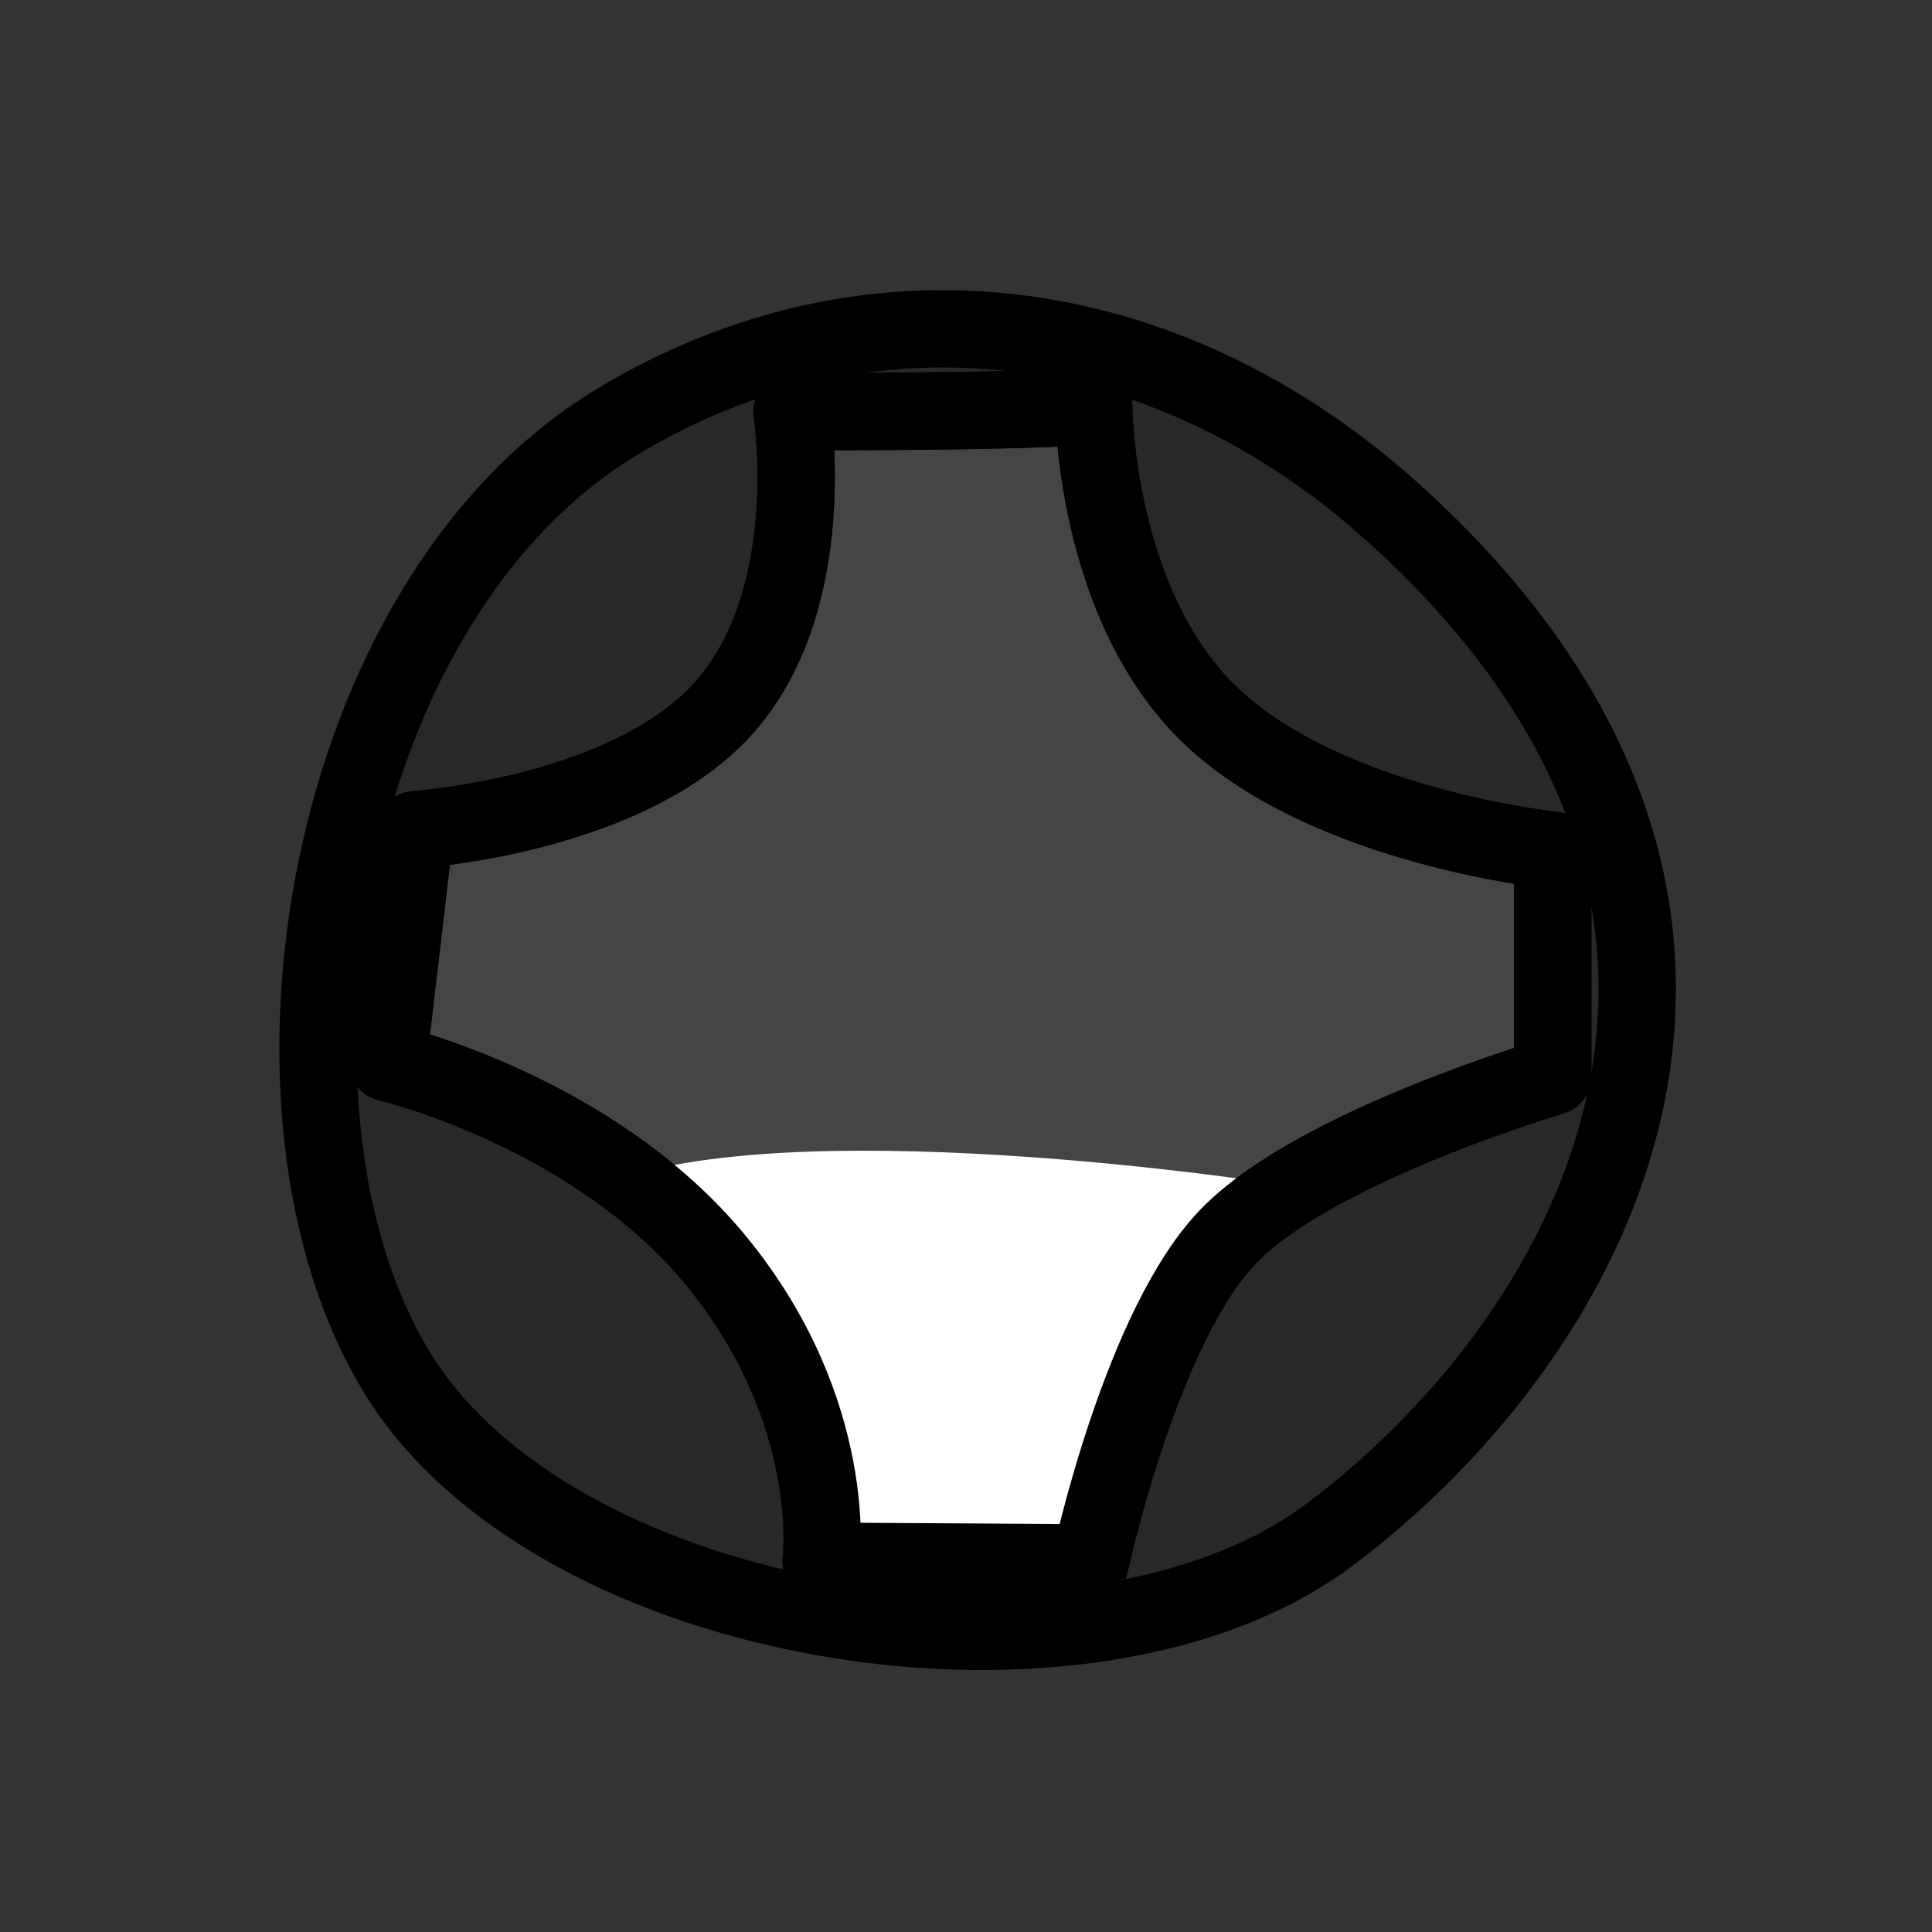 <?xml version="1.0" encoding="UTF-8" standalone="no"?>
<!-- Created with Inkscape (http://www.inkscape.org/) -->

<svg
   xmlns:dc="http://purl.org/dc/elements/1.1/"
   xmlns:cc="http://creativecommons.org/ns#"
   xmlns:rdf="http://www.w3.org/1999/02/22-rdf-syntax-ns#"
   xmlns:svg="http://www.w3.org/2000/svg"
   xmlns="http://www.w3.org/2000/svg"
   xmlns:xlink="http://www.w3.org/1999/xlink"
   xmlns:sodipodi="http://sodipodi.sourceforge.net/DTD/sodipodi-0.dtd"
   xmlns:inkscape="http://www.inkscape.org/namespaces/inkscape"
   inkscape:export-ydpi="90"
   inkscape:export-xdpi="90"
   inkscape:export-filename="/home/micha/Programmieren/git/platformer/images/menu/settingsOn.png"
   sodipodi:docname="gamepadDown.svg"
   inkscape:version="0.48.3.1 r9886"
   version="1.1"
   id="svg2"
   height="50"
   width="50">
  <rect width="100%" height="100%" fill="#333333" stroke="none"/>
  <sodipodi:namedview
     id="base"
     pagecolor="#000000"
     bordercolor="#666666"
     borderopacity="1.0"
     inkscape:pageopacity="0.0"
     inkscape:pageshadow="2"
     inkscape:zoom="22.627417"
     inkscape:cx="20.637761"
     inkscape:cy="27.578255"
     inkscape:document-units="px"
     inkscape:current-layer="g3249"
     showgrid="false"
     inkscape:showpageshadow="true"
     inkscape:window-width="1920"
     inkscape:window-height="1025"
     inkscape:window-x="0"
     inkscape:window-y="27"
     inkscape:window-maximized="1">
    <inkscape:grid
       originy="0px"
       originx="0px"
       spacingy="10px"
       spacingx="10px"
       snapvisiblegridlinesonly="true"
       enabled="true"
       visible="true"
       empspacing="5"
       id="grid2985"
       type="xygrid" />
  </sodipodi:namedview>
  <defs
     id="defs4">
    <linearGradient
       id="linearGradient6523">
      <stop
         style="stop-color:#818181;stop-opacity:1;"
         offset="0"
         id="stop6525" />
      <stop
         style="stop-color:#454545;stop-opacity:0;"
         offset="1"
         id="stop6527" />
    </linearGradient>
    <linearGradient
       id="linearGradient3847">
      <stop
         style="stop-color:#ffff00;stop-opacity:1;"
         offset="0"
         id="stop3849" />
      <stop
         style="stop-color:#ffff00;stop-opacity:0;"
         offset="1"
         id="stop3851" />
    </linearGradient>
    <radialGradient
       inkscape:collect="always"
       xlink:href="#linearGradient3847"
       id="radialGradient3853"
       cx="25"
       cy="25"
       fx="25"
       fy="25"
       r="15"
       gradientUnits="userSpaceOnUse" />
    <radialGradient
       inkscape:collect="always"
       xlink:href="#linearGradient3847-4"
       id="radialGradient3853-0"
       cx="25"
       cy="25"
       fx="25"
       fy="25"
       r="15"
       gradientUnits="userSpaceOnUse" />
    <linearGradient
       id="linearGradient3847-4">
      <stop
         style="stop-color:#ffff00;stop-opacity:1;"
         offset="0"
         id="stop3849-1" />
      <stop
         style="stop-color:#ffff00;stop-opacity:0;"
         offset="1"
         id="stop3851-7" />
    </linearGradient>
    <radialGradient
       r="15"
       fy="25"
       fx="25"
       cy="25"
       cx="25"
       gradientUnits="userSpaceOnUse"
       id="radialGradient3889"
       xlink:href="#linearGradient3847-4"
       inkscape:collect="always" />
  </defs>
  <g
     transform="translate(0,-1002.362)"
     id="layer1"
     inkscape:groupmode="layer"
     inkscape:label="Ebene 1">
    <g
       id="g3039-9"
       style="fill:#666666;stroke-width:1.366;stroke-miterlimit:4;stroke-dasharray:none"
       transform="matrix(1.465,0,0,1.465,-10.78,-475.726)">
      <path
         id="path2996-0"
         transform="translate(0,1002.362)"
         d="m -17.375,12.938 -1.875,5.406 0.812,0.75 -0.094,1.375 -1.5,1.156 -1.594,-0.875 -0.594,-0.875 -5.344,-1.094 3.969,4.5 0.875,-0.281 1.531,0.719 0.125,1.375 -0.5,1.438 -2.188,-0.125 -3.812,4.344 6.156,-1.094 0.281,-0.938 1.219,-1.25 1.25,0.812 0.656,0.781 -0.219,1.531 -0.969,0.5 1.969,5.719 1.75,-5.344 -0.656,-1.531 0.719,-1.438 1.812,-0.438 0.438,0.594 0.438,1.062 5.5,0.875 -3.469,-4.125 -1.531,0 -0.812,-0.812 -0.344,-1.375 1.094,-1 1.438,0 3.625,-4.406 -5.438,1 -0.656,1.156 -1,0.656 -1.531,-0.781 -0.375,-1.688 0.812,-0.875 z m 0.03,10.406 1.169,0.43 0.53,1.432 -1.251,1.122 -1.237,-0.224 -0.583,-0.947 0.188,-1.234 z"
         style="fill:#666666;stroke:#000000;stroke-width:1.366;stroke-linecap:butt;stroke-linejoin:miter;stroke-miterlimit:4;stroke-opacity:1;stroke-dasharray:none"
         inkscape:connector-curvature="0"
         sodipodi:nodetypes="cccccccccccccccccccccccccccccccccccccccccccccccccccc" />
    </g>
    <g
       transform="matrix(1.465,0,0,1.465,49.431,-477.808)"
       style="fill:#666666;stroke-width:1.366;stroke-miterlimit:4;stroke-dasharray:none"
       id="g3249">
      <path
         style="fill:#282828;fill-opacity:1;stroke:#000000;stroke-width:1.366;stroke-linecap:butt;stroke-linejoin:miter;stroke-miterlimit:4;stroke-opacity:1;stroke-dasharray:none"
         d="m -9.153,1019.39 c 7.694,6.915 3.746,14.427 -1.09,18.068 -4.267,3.213 -13.7,1.719 -16.49,-2.866 -2.793,-4.59 -1.321,-13.64 3.894,-16.785 4.457,-2.688 9.675,-2.021 13.686,1.583 z"
         id="path3253"
         inkscape:connector-curvature="0"
         sodipodi:nodetypes="sssss" />
      <g
         transform="matrix(0.683,0,0,0.683,-140.376,254.6)"
         id="layer1-6"
         inkscape:label="Ebene 1"
         style="stroke:#000000;stroke-opacity:1">
        <g
           style="stroke:#000000;stroke-width:2.3;stroke-linecap:square;stroke-linejoin:bevel;stroke-miterlimit:4;stroke-opacity:1;stroke-dasharray:none"
           transform="matrix(0.87,0,0,0.87,-1.488,290.73)"
           id="g4501">
          <path
             style="fill:none;stroke:#000000;stroke-width:2.3;stroke-linecap:square;stroke-linejoin:bevel;stroke-miterlimit:4;stroke-opacity:1;stroke-dasharray:none"
             d="m 16.29,871.457 c 1.228,-4.098 -0.225,-8.945 2.68,-12.512 1.408,-1.739 4.299,-3.105 6.068,-1.042 1.593,1.693 3.081,3.65 3.354,6.047 1.029,2.514 -0.006,5.337 0.626,7.861"
             id="path4335"
             inkscape:connector-curvature="0" />
          <path
             style="fill:none;stroke:#000000;stroke-width:2.3;stroke-linecap:square;stroke-linejoin:bevel;stroke-miterlimit:4;stroke-opacity:1;stroke-dasharray:none"
             d="m 17.351,866.153 c 3.013,-0.521 6.095,-0.633 9.139,-0.354 0.665,0.03 1.332,0.04 1.998,8.1e-4"
             id="path4343"
             inkscape:connector-curvature="0" />
        </g>
        <g
           style="stroke:#000000;stroke-width:2.302;stroke-linecap:square;stroke-linejoin:bevel;stroke-miterlimit:4;stroke-opacity:1;stroke-dasharray:none"
           transform="matrix(0.869,0,0,0.869,0.104,379.859)"
           id="g5443">
          <path
             style="fill:none;stroke:#000000;stroke-width:2.302;stroke-linecap:square;stroke-linejoin:bevel;stroke-miterlimit:4;stroke-opacity:1;stroke-dasharray:none"
             d="m 43.198,768.561 c 1.747,-1.253 0.886,-4.353 -0.508,-5.484 -1.313,-1.065 -6.423,-1.153 -8.229,-1.342 0.554,-0.216 7.437,0.277 8.18,-1.993 0.701,-2.144 -1.239,-4.776 -3.461,-4.737 -2.41,0.041 -3.416,0.154 -5.431,0.21 -0.319,4.375 0.533,7.014 0.117,14.652 3.003,-0.009 7.149,0.178 9.331,-1.306 z"
             id="path5331"
             inkscape:connector-curvature="0"
             sodipodi:nodetypes="cscssccc" />
        </g>
        <path
           sodipodi:nodetypes="csscc"
           inkscape:connector-curvature="0"
           id="path5344"
           d="m 51.42,1037.403 c -1.54,-1.61 -3.807,-2.148 -6.246,-0.836 -2.401,1.292 -2.802,3.334 -2.674,6.035 0.108,2.284 1.49,4.417 3.506,5.569 2.523,1.424 4.524,0.514 5.77,-0.724"
           style="fill:none;stroke:#000000;stroke-width:2;stroke-linecap:square;stroke-linejoin:bevel;stroke-miterlimit:4;stroke-opacity:1;stroke-dasharray:none" />
        <g
           style="stroke:#000000;stroke-width:2.46;stroke-linecap:square;stroke-linejoin:bevel;stroke-miterlimit:4;stroke-opacity:1;stroke-dasharray:none"
           transform="matrix(0.813,0,0,0.813,-0.84,422.287)"
           id="g5622">
          <path
             style="fill:none;stroke:#000000;stroke-width:2.46;stroke-linecap:square;stroke-linejoin:bevel;stroke-miterlimit:4;stroke-opacity:1;stroke-dasharray:none"
             d="m 69.671,770.888 c 2.703,-0.067 4.163,0.147 7.203,-1.199 1.044,-0.463 1.728,-1.354 2.383,-2.239 1.093,-1.476 1.224,-3.338 1.155,-5.167 -0.066,-1.757 -0.697,-3.314 -1.612,-4.68 -0.782,-1.166 -1.982,-2.057 -3.248,-2.627 -2.236,-0.829 -4.641,-0.452 -5.906,-0.452 -0.092,5.225 0.432,11.552 0.025,16.364 z"
             id="path5346"
             inkscape:connector-curvature="0"
             sodipodi:nodetypes="ccsssccc" />
        </g>
        <g
           style="stroke:#000000;stroke-width:1.953;stroke-linecap:square;stroke-linejoin:bevel;stroke-miterlimit:4;stroke-opacity:1;stroke-dasharray:none"
           transform="matrix(1.024,0,0,1.024,54.467,238.147)"
           id="g5630">
          <path
             style="fill:none;stroke:#000000;stroke-width:1.953;stroke-linecap:square;stroke-linejoin:bevel;stroke-miterlimit:4;stroke-opacity:1;stroke-dasharray:none"
             d="m 22.5,791.291 c -0.454,-0.083 -3.067,0.017 -3.851,-0.011 -1.539,-0.055 -3.029,0.189 -4.899,0.189 0.297,-1.277 0.17,-2.863 0.357,-4.167 1.45e-4,-2.42 -0.367,-3.809 0.063,-6.188 0.105,-0.581 -0.066,-1.367 0.23,-2.289 2.406,0.444 2.435,0.416 3.814,0.187 0.335,-0.056 4.262,0.251 4.392,0.13 0.154,-0.003 0.412,0.008 0.072,0.007"
             id="path5350"
             inkscape:connector-curvature="0"
             sodipodi:nodetypes="csccscscc" />
          <path
             style="fill:none;stroke:#000000;stroke-width:1.953;stroke-linecap:square;stroke-linejoin:bevel;stroke-miterlimit:4;stroke-opacity:1;stroke-dasharray:none"
             d="m 14.107,785.041 c 1.437,-0.066 2.618,0.169 3.929,0.178"
             id="path5352"
             inkscape:connector-curvature="0"
             sodipodi:nodetypes="cc" />
        </g>
        <g
           style="stroke:#000000;stroke-width:2.043;stroke-linecap:square;stroke-linejoin:bevel;stroke-miterlimit:4;stroke-opacity:1;stroke-dasharray:none"
           transform="matrix(0.979,0,0,0.979,52.193,273.005)"
           id="g5634">
          <path
             style="fill:none;stroke:#000000;stroke-width:2.043;stroke-linecap:square;stroke-linejoin:bevel;stroke-miterlimit:4;stroke-opacity:1;stroke-dasharray:none"
             d="m 30.357,792.541 c -0.09,-1.028 -0.026,-2.073 0.019,-3.092 0.08,-1.809 0.089,-3.685 0.026,-5.48 0.147,-1.541 0.015,-3.078 0.031,-4.461 2.274,-0.139 5.16,-0.294 5.427,-0.29 l 3.65,0.063"
             id="path5354"
             inkscape:connector-curvature="0"
             sodipodi:nodetypes="csccsc" />
          <path
             style="fill:none;stroke:#000000;stroke-width:2.043;stroke-linecap:square;stroke-linejoin:bevel;stroke-miterlimit:4;stroke-opacity:1;stroke-dasharray:none"
             d="m 30.893,786.112 c 1.836,-0.267 2.819,-0.169 4.464,-0.358"
             id="path5356"
             inkscape:connector-curvature="0"
             sodipodi:nodetypes="cc" />
        </g>
        <g
           style="stroke:#000000;stroke-width:2.051;stroke-linecap:square;stroke-linejoin:bevel;stroke-miterlimit:4;stroke-opacity:1;stroke-dasharray:none"
           transform="matrix(0.975,0,0,0.975,47.12,275.589)"
           id="g5638">
          <path
             style="fill:none;stroke:#000000;stroke-width:2.051;stroke-linecap:square;stroke-linejoin:bevel;stroke-miterlimit:4;stroke-opacity:1;stroke-dasharray:none"
             d="m 58.75,780.219 c -2.168,-0.988 -4.798,-0.985 -6.912,0.344 -1.821,1.145 -2.936,3.187 -2.874,5.284 0.06,2.013 0.343,4.332 1.994,5.651 1.806,1.443 5.292,1.591 6.664,-0.48 0.727,-1.098 0.895,-1.936 1.314,-3.457"
             id="path5358"
             inkscape:connector-curvature="0"
             sodipodi:nodetypes="cssssc" />
          <path
             style="fill:none;stroke:#000000;stroke-width:2.051;stroke-linecap:square;stroke-linejoin:bevel;stroke-miterlimit:4;stroke-opacity:1;stroke-dasharray:none"
             d="m 54.821,786.469 c 0.928,0.284 1.381,0.17 2.341,0.307 0.589,0.09 0.813,9.5e-4 2.117,0.144 -0.031,1.961 0.412,4.477 0.435,5.977"
             id="path5360"
             inkscape:connector-curvature="0"
             sodipodi:nodetypes="cccc" />
        </g>
        <g
           style="stroke:#000000;stroke-width:2.262;stroke-linecap:square;stroke-linejoin:bevel;stroke-miterlimit:4;stroke-opacity:1;stroke-dasharray:none"
           transform="matrix(0.884,0,0,0.884,50.312,346.998)"
           id="g5642">
          <path
             style="fill:none;stroke:#000000;stroke-width:2.262;stroke-linecap:square;stroke-linejoin:bevel;stroke-miterlimit:4;stroke-opacity:1;stroke-dasharray:none"
             d="m 66.775,778.885 c 0.375,5.093 -0.178,10.049 0.176,15.016"
             id="path5362"
             inkscape:connector-curvature="0"
             sodipodi:nodetypes="cc" />
          <path
             sodipodi:nodetypes="csc"
             style="fill:none;stroke:#000000;stroke-width:2.262;stroke-linecap:square;stroke-linejoin:bevel;stroke-miterlimit:4;stroke-opacity:1;stroke-dasharray:none"
             d="m 66.964,786.648 c 0.614,0.104 2.103,-0.051 2.638,-0.039 1.498,0.035 3.491,-0.141 4.989,-0.138"
             id="path5364"
             inkscape:connector-curvature="0" />
          <path
             style="fill:none;stroke:#000000;stroke-width:2.262;stroke-linecap:square;stroke-linejoin:bevel;stroke-miterlimit:4;stroke-opacity:1;stroke-dasharray:none"
             d="m 75.042,779.263 c -0.59,1.923 -0.018,4.732 -0.182,6.747 0.392,2.554 -0.259,5.484 0.803,7.602"
             id="path5366"
             inkscape:connector-curvature="0"
             sodipodi:nodetypes="ccc" />
        </g>
        <g
           style="stroke:#000000;stroke-width:2.087;stroke-linecap:square;stroke-linejoin:bevel;stroke-miterlimit:4;stroke-opacity:1;stroke-dasharray:none"
           transform="matrix(0.958,0,0,0.958,44.889,288.45)"
           id="g5647">
          <path
             style="fill:none;stroke:#000000;stroke-width:2.087;stroke-linecap:square;stroke-linejoin:bevel;stroke-miterlimit:4;stroke-opacity:1;stroke-dasharray:none"
             d="m 81.741,780.264 c 0.048,1.552 -0.132,2.161 -0.306,3.448 -0.182,1.34 -0.199,2.728 0.027,4.063 0.309,1.824 0.297,3.65 0.324,5.479"
             id="path5368"
             inkscape:connector-curvature="0"
             sodipodi:nodetypes="cssc" />
          <path
             style="fill:none;stroke:#000000;stroke-width:2.087;stroke-linecap:square;stroke-linejoin:bevel;stroke-miterlimit:4;stroke-opacity:1;stroke-dasharray:none"
             d="m 79.643,793.434 c 0.57,0.082 1.579,-0.092 2.151,-7.8e-4 0.736,0.118 1.423,-0.046 1.789,-0.158"
             id="path5370"
             inkscape:connector-curvature="0"
             sodipodi:nodetypes="csc" />
          <path
             style="fill:none;stroke:#000000;stroke-width:2.087;stroke-linecap:square;stroke-linejoin:bevel;stroke-miterlimit:4;stroke-opacity:1;stroke-dasharray:none"
             d="m 80,779.862 c 0.466,-0.157 0.874,0.2 1.318,0.187 0.309,-0.009 0.982,-0.036 1.061,-0.007 0.236,0.086 0.732,-0.098 1.34,-0.148"
             id="path5372"
             inkscape:connector-curvature="0"
             sodipodi:nodetypes="cssc" />
        </g>
        <path
           sodipodi:nodetypes="ccsssc"
           inkscape:connector-curvature="0"
           id="path5374"
           d="m 130.204,1035.744 c 1.532,0.936 4.298,0.226 5.931,0.367 0.044,1.817 0.143,3.318 0.079,4.991 -0.17,4.377 0.093,6.026 -0.521,6.733 -1.02,1.173 -2.478,1.377 -4.263,0.919 -0.961,-0.246 -2.819,-1.339 -2.17,-2.617"
           style="fill:none;stroke:#000000;stroke-width:2;stroke-linecap:square;stroke-linejoin:bevel;stroke-miterlimit:4;stroke-opacity:1;stroke-dasharray:none" />
        <g
           style="stroke:#000000;stroke-width:2.171;stroke-linecap:square;stroke-linejoin:bevel;stroke-miterlimit:4;stroke-opacity:1;stroke-dasharray:none"
           transform="matrix(0.921,0,0,0.921,49.445,317.324)"
           id="g5652">
          <path
             style="fill:none;stroke:#000000;stroke-width:2.171;stroke-linecap:square;stroke-linejoin:bevel;stroke-miterlimit:4;stroke-opacity:1;stroke-dasharray:none"
             d="m 98.571,780.041 c 0.384,1.8 0.083,3.655 0.178,5.481 -0.014,1.768 0.046,3.544 -0.058,5.3 0.187,1.164 0.008,2.331 0.059,3.504"
             id="path5376"
             inkscape:connector-curvature="0" />
          <path
             style="fill:none;stroke:#000000;stroke-width:2.171;stroke-linecap:square;stroke-linejoin:bevel;stroke-miterlimit:4;stroke-opacity:1;stroke-dasharray:none"
             d="m 99.182,789.097 c 1.032,-1.652 2.075,-2.558 3.103,-4.216 0.946,-0.918 1.631,-2.047 2.596,-2.958 0.463,-0.563 0.804,-0.666 1.548,-1.525"
             id="path5378"
             inkscape:connector-curvature="0"
             sodipodi:nodetypes="cccc" />
          <path
             style="fill:none;stroke:#000000;stroke-width:2.171;stroke-linecap:square;stroke-linejoin:bevel;stroke-miterlimit:4;stroke-opacity:1;stroke-dasharray:none"
             d="m 101.027,786.826 c 0.827,0.942 1.22,1.03 1.866,1.848 0.609,0.771 1.089,1.495 1.848,2.238 1.031,1.009 1.254,1.662 2.223,2.879"
             id="path5380"
             inkscape:connector-curvature="0"
             sodipodi:nodetypes="cssc" />
        </g>
        <path
           sodipodi:nodetypes="csccc"
           inkscape:connector-curvature="0"
           id="path5382"
           d="m 151.965,1035.838 c 0.086,1.673 0.255,3.523 0.2,5.023 -0.097,2.63 0.001,5.266 -0.029,7.899 1.236,0.175 2.499,0.01 3.747,0.072 1.699,0.034 1.826,0.125 3.108,-0.053"
           style="fill:none;stroke:#000000;stroke-width:2;stroke-linecap:square;stroke-linejoin:bevel;stroke-miterlimit:4;stroke-opacity:1;stroke-dasharray:none" />
        <path
           sodipodi:nodetypes="cssccccccsc"
           inkscape:connector-curvature="0"
           id="path5403"
           d="m 163.507,1048.96 c -0.202,-1.181 -0.027,-1.931 -0.298,-3.098 -0.427,-1.839 0.044,-3.099 -0.077,-5.275 -0.058,-1.051 -0.01,-2.974 -0.14,-4.261 1.16,1.353 2.232,2.517 2.922,4.03 0.471,0.844 1.962,1.948 2.755,2.573 1.004,-1.063 1.655,-2.58 2.537,-3.737 1.197,-1.052 1.837,-2.132 2.73,-3.462 0.425,1.121 0.048,2.292 0.181,3.458 0.034,2.218 -0.082,4.528 0.215,6.716 0.145,1.068 0.05,2.073 -0.051,3.091"
           style="fill:none;stroke:#000000;stroke-width:2;stroke-linecap:square;stroke-linejoin:bevel;stroke-miterlimit:4;stroke-opacity:1;stroke-dasharray:none" />
        <path
           sodipodi:nodetypes="cscsscssc"
           inkscape:connector-curvature="0"
           id="path5405"
           d="m 178.443,1048.987 c -0.006,-1.857 -0.051,-3.648 0.168,-5.442 0.269,-2.194 -0.255,-4.936 -0.204,-7.154 0.94,1.031 1.707,2.522 2.523,3.655 0.902,1.252 2.252,3.097 3.209,4.361 1.122,1.483 1.682,2.549 3.1,4.142 0.161,-2.145 -0.157,-2.391 -0.11,-3.791 0.057,-1.685 -0.433,-2.721 -0.022,-4.085 0.47,-1.56 0.17,-3.335 0.309,-4.936"
           style="fill:none;stroke:#000000;stroke-width:2;stroke-linecap:square;stroke-linejoin:bevel;stroke-miterlimit:4;stroke-opacity:1;stroke-dasharray:none" />
        <g
           style="stroke:#000000;stroke-width:2.403;stroke-linecap:square;stroke-linejoin:bevel;stroke-miterlimit:4;stroke-opacity:1;stroke-dasharray:none"
           transform="matrix(0.832,0,0,0.832,93.171,406.396)"
           id="g5626">
          <path
             sodipodi:nodetypes="sssss"
             style="fill:none;stroke:#000000;stroke-width:2.403;stroke-linecap:square;stroke-linejoin:bevel;stroke-miterlimit:4;stroke-opacity:1;stroke-dasharray:none"
             d="m 156.379,756.435 c -4.333,-1.081 -7.282,3.106 -7.166,7.736 0.077,3.061 1.31,7.605 5.194,7.932 4.003,0.338 7.4,-5.2 6.732,-9.252 -0.346,-2.103 -1.032,-5.486 -4.76,-6.416 z"
             id="path5411"
             inkscape:connector-curvature="0" />
          <path
             sodipodi:nodetypes="cc"
             style="fill:none;stroke:#000000;stroke-width:2.403;stroke-linecap:square;stroke-linejoin:bevel;stroke-miterlimit:4;stroke-opacity:1;stroke-dasharray:none"
             d="m 155.714,765.041 c 2.521,2.167 3.286,5.795 6.071,7.143"
             id="path5413"
             inkscape:connector-curvature="0" />
        </g>
        <g
           style="stroke:#000000;stroke-width:2;stroke-linecap:square;stroke-linejoin:bevel;stroke-miterlimit:4;stroke-opacity:1;stroke-dasharray:none"
           transform="translate(106.922,253.594)"
           id="g5657">
          <path
             style="fill:none;stroke:#000000;stroke-width:2;stroke-linecap:square;stroke-linejoin:bevel;stroke-miterlimit:4;stroke-opacity:1;stroke-dasharray:none"
             d="m 125.066,795.43 c -0.227,-3.135 -0.135,-2.569 0.062,-5.734 0.134,-2.141 -0.498,-4.756 -0.126,-6.777 0.293,-0.154 -0.102,-0.53 1.505,-0.784 1.528,-0.221 4.183,0.853 5.343,1.74 0.854,0.653 0.873,1.666 0.952,2.688 0.106,1.371 -1.23,1.911 -2.265,2.027 -1.149,0.177 -4.011,-0.036 -5.175,-0.093 -0.009,0.427 0.891,0.971 1.028,1.473 0.708,0.981 2.131,1.955 3.09,2.714 0.809,0.64 2.061,2.214 2.954,2.742"
             id="path5415"
             inkscape:connector-curvature="0"
             sodipodi:nodetypes="csccsscccsc" />
        </g>
        <path
           sodipodi:nodetypes="cccccsc"
           inkscape:connector-curvature="0"
           id="path5419"
           d="m 251.754,1036.745 c -1.745,-0.903 -5.156,-1.708 -6.64,-0.048 -1.22,0.861 -2.186,2.762 -0.401,4.205 1.387,0.958 4.686,1.813 5.97,2.947 1.577,0.854 1.838,3.018 0.242,4.013 -1.285,1.426 -3.272,1.101 -4.5,1.082 -0.843,-0.013 -1.718,-0.43 -2.64,-1.307"
           style="fill:none;stroke:#000000;stroke-width:2;stroke-linecap:square;stroke-linejoin:bevel;stroke-miterlimit:4;stroke-opacity:1;stroke-dasharray:none" />
        <g
           style="stroke:#000000;stroke-width:2.329;stroke-linecap:square;stroke-linejoin:bevel;stroke-miterlimit:4;stroke-opacity:1;stroke-dasharray:none"
           transform="matrix(0.859,0,0,0.859,123.806,366.528)"
           id="g5689">
          <path
             style="fill:none;stroke:#000000;stroke-width:2.329;stroke-linecap:square;stroke-linejoin:bevel;stroke-miterlimit:4;stroke-opacity:1;stroke-dasharray:none"
             d="m 153.929,779.326 c 1.369,0 2.76,-0.245 4.107,0 1.08,0.197 2.124,0.158 3.193,0.178 2.218,0.041 2.769,-0.198 5.023,0.014"
             id="path5421"
             inkscape:connector-curvature="0"
             sodipodi:nodetypes="cssc" />
          <path
             style="fill:none;stroke:#000000;stroke-width:2.329;stroke-linecap:square;stroke-linejoin:bevel;stroke-miterlimit:4;stroke-opacity:1;stroke-dasharray:none"
             d="m 160.032,779.662 c -0.193,1.372 -0.627,3.079 -0.742,4.439 -0.153,1.814 -0.203,3.666 0.057,5.466 0.19,1.319 -0.03,2.605 0.211,3.906 0.04,0.402 0.077,0.806 0.086,1.21"
             id="path5423"
             inkscape:connector-curvature="0"
             sodipodi:nodetypes="csscc" />
        </g>
        <path
           sodipodi:nodetypes="cssssc"
           inkscape:connector-curvature="0"
           id="path5425"
           d="m 270.994,1035.885 c -0.123,3 -0.305,6.011 -0.405,8.418 -0.083,2.006 0.556,3.987 3.339,4.61 2.48,0.555 4.744,-0.953 5.252,-2.609 0.586,-1.911 0.607,-3.258 0.632,-5.466 0.016,-1.385 0.025,-3.784 0.143,-5.143"
           style="fill:none;stroke:#000000;stroke-width:2;stroke-linecap:square;stroke-linejoin:bevel;stroke-miterlimit:4;stroke-opacity:1;stroke-dasharray:none" />
        <path
           sodipodi:nodetypes="cssccc"
           inkscape:connector-curvature="0"
           id="path5427"
           d="m 283.956,1035.956 c 1.1,2.088 1.447,3.081 2.428,5.032 0.859,1.706 0.993,2.403 1.525,4.251 0.408,1.419 0.81,3.126 1.254,3.696 1.568,-2.679 3.06,-5.435 4.026,-8.379 0.597,-1.8 0.39,-3.476 1.573,-4.766"
           style="fill:none;stroke:#000000;stroke-width:2;stroke-linecap:square;stroke-linejoin:bevel;stroke-miterlimit:4;stroke-opacity:1;stroke-dasharray:none" />
        <path
           sodipodi:nodetypes="cccccc"
           inkscape:connector-curvature="0"
           id="path5429"
           d="m 298.763,1036.012 c 0.37,4.625 1.78,10.046 3.168,12.812 1.249,-1.185 2.872,-4.892 3.947,-5.906 0.71,1.567 2.466,4.554 3.378,6.041 0.689,-3.01 1.163,-4.101 2.257,-8.015 0.223,-1.719 0.229,-3.713 1.059,-5.18"
           style="fill:none;stroke:#000000;stroke-width:2;stroke-linecap:square;stroke-linejoin:bevel;stroke-miterlimit:4;stroke-opacity:1;stroke-dasharray:none" />
        <g
           style="stroke:#000000;stroke-width:2;stroke-linecap:square;stroke-linejoin:bevel;stroke-miterlimit:4;stroke-opacity:1;stroke-dasharray:none"
           transform="translate(128.911,256.408)"
           id="g5693">
          <path
             style="fill:none;stroke:#000000;stroke-width:2;stroke-linecap:square;stroke-linejoin:bevel;stroke-miterlimit:4;stroke-opacity:1;stroke-dasharray:none"
             d="m 187.661,779.576 c 0.947,2.301 2.214,4.089 4.021,5.882 1.826,2.422 3.248,4.405 4.874,6.899"
             id="path5431"
             inkscape:connector-curvature="0"
             sodipodi:nodetypes="ccc" />
          <path
             style="fill:none;stroke:#000000;stroke-width:2;stroke-linecap:square;stroke-linejoin:bevel;stroke-miterlimit:4;stroke-opacity:1;stroke-dasharray:none"
             d="m 187.673,792.543 c 0.973,-0.873 0.991,-1.74 1.728,-2.811 0.828,-1.204 1.583,-2.397 2.471,-3.544 1.056,-1.364 2.242,-2.658 3.04,-4.187 0.319,-0.61 1.418,-1.834 1.757,-2.636"
             id="path5433"
             inkscape:connector-curvature="0"
             sodipodi:nodetypes="csssc" />
        </g>
        <g
           style="stroke:#000000;stroke-width:2.337;stroke-linecap:square;stroke-linejoin:bevel;stroke-miterlimit:4;stroke-opacity:1;stroke-dasharray:none"
           transform="matrix(0.856,0,0,0.856,155.229,370.064)"
           id="g5697">
          <path
             style="fill:none;stroke:#000000;stroke-width:2.337;stroke-linecap:square;stroke-linejoin:bevel;stroke-miterlimit:4;stroke-opacity:1;stroke-dasharray:none"
             d="m 203.75,778.255 c 0.639,0.719 1.045,1.542 1.541,2.372 0.567,0.95 1.075,1.931 1.776,2.811 0.578,0.725 0.568,0.746 1.562,1.749 0.893,-0.622 1.653,-2.013 2.295,-2.973 0.502,-0.75 1.229,-1.743 1.783,-2.754 0.34,-0.621 0.999,-1.108 1.4,-1.562"
             id="path5435"
             inkscape:connector-curvature="0"
             sodipodi:nodetypes="csscssc" />
          <path
             style="fill:none;stroke:#000000;stroke-width:2.337;stroke-linecap:square;stroke-linejoin:bevel;stroke-miterlimit:4;stroke-opacity:1;stroke-dasharray:none"
             d="m 208.571,785.085 c 0.027,1.283 -0.238,1.596 -0.169,2.177 -0.167,0.657 0.239,1.216 0.183,1.857 -0.036,1.436 -6.7e-4,2.872 -0.015,4.309"
             id="path5437"
             inkscape:connector-curvature="0"
             sodipodi:nodetypes="cccc" />
        </g>
        <path
           sodipodi:nodetypes="cscssscsc"
           inkscape:connector-curvature="0"
           id="path5439"
           d="m 342.442,1035.915 c 1.731,-0.01 3.78,-0.306 5.504,-0.158 1.065,0.091 1.879,0.072 3.52,0.173 -0.671,1.161 -2.112,2.985 -2.76,4.174 -0.662,1.215 -1.502,2.116 -2.198,3.328 -0.775,1.349 -0.601,1.415 -1.605,2.623 -0.803,0.966 -1.368,1.771 -2.058,2.792 1.71,0.183 3.578,0.221 5.274,0.062 0.682,-0.064 2.502,0.042 3.742,-0.071"
           style="fill:none;stroke:#000000;stroke-width:2;stroke-linecap:square;stroke-linejoin:bevel;stroke-miterlimit:4;stroke-opacity:1;stroke-dasharray:none" />
        <g
           style="stroke:#000000;stroke-width:2;stroke-linecap:square;stroke-linejoin:bevel;stroke-miterlimit:4;stroke-opacity:1;stroke-dasharray:none"
           transform="translate(80.531,253.594)"
           id="g5657-6">
          <path
             style="fill:none;stroke:#000000;stroke-width:2;stroke-linecap:square;stroke-linejoin:bevel;stroke-miterlimit:4;stroke-opacity:1;stroke-dasharray:none"
             d="m 125.066,795.43 c -0.227,-3.135 -0.135,-2.569 0.062,-5.734 0.134,-2.141 -0.498,-4.756 -0.126,-6.777 0.293,-0.154 -0.102,-0.53 1.505,-0.784 1.528,-0.221 4.183,0.853 5.343,1.74 0.854,0.653 0.873,1.666 0.952,2.688 0.106,1.371 -1.23,1.911 -2.265,2.027 -1.149,0.177 -4.011,-0.036 -5.175,-0.093"
             id="path5415-1"
             inkscape:connector-curvature="0"
             sodipodi:nodetypes="csccsscc" />
        </g>
        <path
           sodipodi:nodetypes="sssss"
           style="fill:none;stroke:#000000;stroke-width:2;stroke-linecap:square;stroke-linejoin:bevel;stroke-miterlimit:4;stroke-opacity:1;stroke-dasharray:none"
           d="m 197.383,1035.908 c -3.606,-0.9 -6.06,2.585 -5.963,6.437 0.064,2.547 1.09,6.328 4.322,6.601 3.332,0.281 6.158,-4.327 5.602,-7.699 -0.288,-1.75 -0.859,-4.565 -3.961,-5.339 z"
           id="path5411-9"
           inkscape:connector-curvature="0" />
        <path
           sodipodi:nodetypes="sssscs"
           inkscape:connector-curvature="0"
           id="path4013"
           d="m 360.008,1035.82 c -3.358,0 -4.23,3.995 -4.139,6.331 0.094,2.412 0.758,6.476 3.426,6.738 2.627,0.258 3.739,-2.526 3.956,-5.638 0.177,-2.524 0.203,-7.248 -3.243,-7.431 z"
           style="fill:none;stroke:#000000;stroke-width:2;stroke-linecap:square;stroke-linejoin:bevel;stroke-miterlimit:4;stroke-opacity:1;stroke-dasharray:none" />
        <path
           sodipodi:nodetypes="csssc"
           inkscape:connector-curvature="0"
           id="path4015"
           d="m 367.312,1035.731 c 0.22,2.315 0.114,4.535 0.237,6.88 0.096,1.829 0.01,3.683 -0.025,5.51 -0.035,1.826 -0.027,0.201 -0.052,0.299 -0.021,0.084 -0.083,0.247 -0.083,0.247"
           style="fill:none;stroke:#000000;stroke-width:2;stroke-linecap:square;stroke-linejoin:bevel;stroke-miterlimit:4;stroke-opacity:1;stroke-dasharray:none" />
        <path
           sodipodi:nodetypes="ccsccc"
           inkscape:connector-curvature="0"
           id="path4019"
           d="m 371.605,1038.175 c -0.267,-1.724 3.96,-3.137 5.626,-2.154 1.77,0.872 1.431,2.95 1.304,4.284 -0.116,1.223 -0.919,2.507 -1.709,3.578 -1.573,2.063 -3.989,4.076 -4.825,5.107 2.24,0.137 4.89,-0.159 7.133,-0.01"
           style="fill:none;stroke:#000000;stroke-width:2;stroke-linecap:square;stroke-linejoin:bevel;stroke-miterlimit:4;stroke-opacity:1;stroke-dasharray:none" />
        <path
           sodipodi:nodetypes="cscsssc"
           inkscape:connector-curvature="0"
           id="path4021"
           d="m 383.133,1037.219 c 1.501,-1.673 4.82,-2.464 6.159,-0.438 1.709,2.585 -1.222,4.852 -3.107,5.135 1.642,-0.034 4.615,1.748 4.514,3.728 -0.096,1.874 -1.389,2.701 -2.49,3.186 -1.439,0.632 -3.063,0.268 -4.39,-0.605 -0.288,-0.189 -0.382,-0.597 -0.374,-0.947"
           style="fill:none;stroke:#000000;stroke-width:2;stroke-linecap:square;stroke-linejoin:bevel;stroke-miterlimit:4;stroke-opacity:1;stroke-dasharray:none" />
        <g
           transform="matrix(0.89,0,0,0.89,29.072,114.388)"
           style="stroke:#000000;stroke-width:2.247;stroke-linecap:square;stroke-linejoin:bevel;stroke-miterlimit:4;stroke-opacity:1;stroke-dasharray:none"
           id="g4087">
          <path
             style="fill:none;stroke:#000000;stroke-width:2.247;stroke-linecap:square;stroke-linejoin:bevel;stroke-miterlimit:4;stroke-opacity:1;stroke-dasharray:none"
             d="m 412.066,1034.95 c -0.379,1.004 -0.473,2.081 -0.793,3.109 -0.302,0.97 -0.465,3.229 -0.569,4.232 0.78,0.268 2.956,-0.019 4.749,0.099 1.373,0.09 2.775,0.015 4.136,-0.022"
             id="path4023"
             inkscape:connector-curvature="0"
             sodipodi:nodetypes="cscsc" />
          <path
             style="fill:none;stroke:#000000;stroke-width:2.247;stroke-linecap:square;stroke-linejoin:bevel;stroke-miterlimit:4;stroke-opacity:1;stroke-dasharray:none"
             d="m 416.574,1035.127 c 0.003,2.667 -0.022,5.334 -0.095,7.998 -0.045,1.637 -0.113,3.267 -0.087,4.908 0.009,0.593 -0.108,1.178 -0.171,1.766"
             id="path4025-8"
             inkscape:connector-curvature="0"
             sodipodi:nodetypes="cssc" />
        </g>
        <path
           sodipodi:nodetypes="ccssscccc"
           inkscape:connector-curvature="0"
           id="path4027-9"
           d="m 406.612,1047.93 c 0.644,1.038 1.941,0.988 3.005,0.99 1.133,0.101 2.392,-0.344 3.128,-1.263 0.641,-0.801 0.805,-1.859 0.608,-2.694 -0.325,-1.379 -0.791,-2.301 -1.867,-2.894 -1.216,-0.67 -3.266,-0.477 -4.728,-0.449 0.267,-1.926 0.141,-3.883 0.141,-5.831 1.315,0.348 2.693,0.061 4.035,0.181 0.76,-0.1 1.512,-0.106 2.281,-0.093"
           style="fill:none;stroke:#000000;stroke-width:2;stroke-linecap:square;stroke-linejoin:bevel;stroke-miterlimit:4;stroke-opacity:1;stroke-dasharray:none" />
        <path
           sodipodi:nodetypes="csssssssc"
           inkscape:connector-curvature="0"
           id="path4029"
           d="m 424.693,1035.795 c -3.811,-0.155 -4.643,1.349 -6.056,3 -0.896,1.046 -1.331,3.768 -1.173,5.278 0.166,1.589 0.885,3.089 2.38,3.815 1.249,0.607 2.741,1.411 4.081,0.876 1.174,-0.469 2.248,-2.182 2.129,-3.479 -0.129,-1.415 -0.413,-2.872 -1.983,-3.687 -1.262,-0.655 -2.406,-0.441 -3.696,-0.096 -0.911,0.243 -1.565,0.692 -2.364,1.213"
           style="fill:none;stroke:#000000;stroke-width:2;stroke-linecap:square;stroke-linejoin:bevel;stroke-miterlimit:4;stroke-opacity:1;stroke-dasharray:none" />
        <g
           transform="matrix(0.895,0,0,0.895,26.787,109.907)"
           style="stroke:#000000;stroke-width:2.235;stroke-linecap:square;stroke-linejoin:bevel;stroke-miterlimit:4;stroke-opacity:1;stroke-dasharray:none"
           id="g4091">
          <path
             style="fill:none;stroke:#000000;stroke-width:2.235;stroke-linecap:square;stroke-linejoin:bevel;stroke-miterlimit:4;stroke-opacity:1;stroke-dasharray:none"
             d="m 450.604,1034.508 c 2.231,0.486 4.891,0.367 7.147,0.123 -0.475,1.304 -1.906,2.979 -2.054,3.913 -0.895,1.781 -1.08,2.657 -1.659,4.561 -0.189,1.823 -0.344,3.713 -1.409,5.274 -0.162,0.287 -0.324,0.576 -0.434,0.888"
             id="path4031"
             inkscape:connector-curvature="0"
             sodipodi:nodetypes="cccccc" />
          <path
             style="fill:none;stroke:#000000;stroke-width:2.235;stroke-linecap:square;stroke-linejoin:bevel;stroke-miterlimit:4;stroke-opacity:1;stroke-dasharray:none"
             d="m 451.841,1041.932 c 0.241,0.191 0.607,0.033 0.878,0.184 1.239,-0.01 2.479,0 3.718,0"
             id="path4033"
             inkscape:connector-curvature="0" />
        </g>
        <path
           sodipodi:nodetypes="sssssssss"
           inkscape:connector-curvature="0"
           id="path4035"
           d="m 443.967,1035.713 c -1.7,-0.044 -3.512,2.253 -3.095,4.045 0.356,1.527 2.678,1.911 3.984,2.59 1.23,0.639 1.85,1.603 2.061,2.874 0.214,1.292 -0.647,2.794 -1.762,3.44 -1.258,0.728 -2.847,0.208 -3.75,-0.526 -1.615,-1.315 -1.012,-4.314 0.679,-5.415 1.289,-0.839 3.501,-1.826 4.018,-3.391 0.39,-1.18 -0.563,-3.575 -2.135,-3.615 z"
           style="fill:none;stroke:#000000;stroke-width:2;stroke-linecap:square;stroke-linejoin:bevel;stroke-miterlimit:4;stroke-opacity:1;stroke-dasharray:none" />
        <path
           sodipodi:nodetypes="cssssscssssc"
           inkscape:connector-curvature="0"
           id="path4037"
           d="m 457.1,1035.806 c -1.285,0.069 -3.984,-0.478 -5.146,0.609 -0.805,0.753 -1.062,2.169 -0.994,3.236 0.134,2.094 1.407,2.202 2.548,2.293 1.14,0.091 2.246,0.176 2.802,-0.966 0.442,-0.907 0.531,-2.079 0.598,-3.059 0.032,-0.461 -0.037,-2.224 -0.039,-2.139 0.011,2.232 0.011,4.922 -0.042,7.152 -0.036,1.492 0.19,3.063 -0.316,4.471 -0.393,1.095 -1.788,1.441 -2.861,1.566 -0.888,0.103 -2.005,-0.088 -2.44,-0.985 -0.014,-0.029 -0.056,-0.523 -0.049,-0.342"
           style="fill:none;stroke:#000000;stroke-width:2;stroke-linecap:square;stroke-linejoin:bevel;stroke-miterlimit:4;stroke-opacity:1;stroke-dasharray:none" />
        <path
           sodipodi:nodetypes="cc"
           inkscape:connector-curvature="0"
           id="path4095"
           d="m 461.1,1048.411 c 0.5,0.04 0.364,0.265 0.123,0.371"
           style="fill:none;stroke:#000000;stroke-width:2;stroke-linecap:square;stroke-linejoin:bevel;stroke-miterlimit:4;stroke-opacity:1;stroke-dasharray:none" />
        <path
           inkscape:connector-curvature="0"
           id="path4097"
           d="m 467.119,1049.18 c -0.692,0.103 -0.065,-0.33 -0.177,-0.442 -0.042,-0.042 -0.135,0.042 -0.177,0 -0.021,-0.021 0.013,-0.062 0,-0.088 -0.098,-0.195 -0.055,-0.027 -0.177,-0.088 -0.037,-0.019 -0.051,-0.07 -0.088,-0.088 -0.026,-0.013 -0.088,0.029 -0.088,0 0,-0.029 0.118,0 0.088,0 -0.059,0 -0.124,-0.026 -0.177,0 -0.026,0.013 -0.021,0.068 0,0.088 0.021,0.021 0.068,-0.021 0.088,0 0.021,0.021 -0.021,0.068 0,0.088 0.021,0.021 0.068,-0.021 0.088,0 0.021,0.021 -0.021,0.067 0,0.088 0.021,0.021 0.059,0 0.088,0 0.264,0 0.299,-0.021 0.53,0.442 0.066,0.132 0,0.295 0,0.442 0,0.029 0.021,0.068 0,0.088 -0.183,0.183 0.007,-0.28 -0.177,0.088 -0.013,0.026 0,0.059 0,0.088 -0.029,0.059 -0.052,0.122 -0.088,0.177 -0.051,0.076 -0.196,0.196 -0.265,0.265 -0.046,0.046 -0.218,0.241 -0.265,0.265 -0.053,0.026 -0.135,-0.042 -0.177,0 -0.021,0.021 0.021,0.068 0,0.088 -0.345,0.345 -0.048,-0.02 -0.265,0.088 -0.037,0.019 -0.051,0.07 -0.088,0.088 -0.053,0.026 -0.135,-0.042 -0.177,0 -0.021,0.021 0.021,0.068 0,0.088 -0.021,0.021 -0.059,0 -0.088,0 -0.029,0 -0.059,0 -0.088,0"
           style="fill:none;stroke:#000000;stroke-width:2;stroke-linecap:square;stroke-linejoin:bevel;stroke-miterlimit:4;stroke-opacity:1;stroke-dasharray:none" />
        <g
           style="stroke:#000000;stroke-linecap:square;stroke-linejoin:bevel;stroke-opacity:1"
           transform="translate(-0.492,-0.054)"
           id="g3855">
          <path
             style="fill:none;stroke:#000000;stroke-width:2;stroke-linecap:square;stroke-linejoin:bevel;stroke-miterlimit:4;stroke-opacity:1;stroke-dasharray:none"
             d="m 471.64,1039.457 c 0.035,-1.841 0.367,-2.772 1.698,-3.396 1.584,-0.743 2.735,-0.791 4.202,0.339 1.137,0.876 1.254,2.501 0.714,3.692 -0.476,1.051 -2.289,1.728 -2.74,2.822 -0.443,1.073 -0.591,1.278 -0.25,2.558"
             id="path3831"
             inkscape:connector-curvature="0"
             sodipodi:nodetypes="cssssc" />
          <path
             style="fill:none;stroke:#000000;stroke-width:2;stroke-linecap:square;stroke-linejoin:bevel;stroke-miterlimit:4;stroke-opacity:1;stroke-dasharray:none"
             d="m 475.183,1048.464 c 0.5,0.04 0.364,0.265 0.123,0.371"
             id="path4095-1"
             inkscape:connector-curvature="0"
             sodipodi:nodetypes="cc" />
        </g>
        <g
           style="stroke:#000000;stroke-linecap:square;stroke-linejoin:bevel;stroke-opacity:1"
           transform="translate(2.572,0.509)"
           id="g3997">
          <path
             style="fill:none;stroke:#000000;stroke-width:2;stroke-linecap:square;stroke-linejoin:bevel;stroke-miterlimit:4;stroke-opacity:1;stroke-dasharray:none"
             d="m 479.5,1041.862 c 3.104,0 3.194,-0.214 5.687,-0.01 0.443,0.036 3.132,0.064 4.813,0.13"
             id="path3217"
             inkscape:connector-curvature="0"
             sodipodi:nodetypes="csc" />
          <path
             style="fill:none;stroke:#000000;stroke-width:2;stroke-linecap:square;stroke-linejoin:bevel;stroke-miterlimit:4;stroke-opacity:1;stroke-dasharray:none"
             d="m 484.5,1036.853 c 0.04,1.51 0.038,3.016 0.139,4.524 0.122,1.821 -0.01,3.65 -0.014,5.476"
             id="path3219"
             inkscape:connector-curvature="0"
             sodipodi:nodetypes="csc" />
        </g>
        <path
           sodipodi:nodetypes="csssssscc"
           inkscape:connector-curvature="0"
           id="path3068"
           d="m 504.241,1042.933 c -0.025,1.653 -0.509,2.792 -1.272,3.886 -0.658,0.944 -2.665,1.963 -3.885,2.076 -1.28,0.119 -2.251,-1.27 -2.483,-2.226 -0.341,-1.404 2.341,-4.095 3.405,-4.979 2.126,-1.767 3.39,-3.605 1.145,-5.39 -1.086,-0.864 -2.929,-0.486 -3.849,0.56 -0.696,0.792 -0.467,2.125 -0.321,3.07 1.046,3.362 4.473,8.406 8.002,8.688"
           style="fill:none;stroke:#000000;stroke-width:2;stroke-linecap:square;stroke-linejoin:bevel;stroke-miterlimit:4;stroke-opacity:1;stroke-dasharray:none" />
        <g
           style="fill:#666666;stroke:#000000;stroke-width:2.3;stroke-linecap:square;stroke-linejoin:bevel;stroke-miterlimit:4;stroke-opacity:1;stroke-dasharray:none"
           transform="matrix(1.459,0,0,1.419,291.588,-127.922)"
           id="g4501-8">
          <path
             style="fill:none;stroke:#000000;stroke-width:2.3;stroke-linecap:square;stroke-linejoin:bevel;stroke-miterlimit:4;stroke-opacity:1;stroke-dasharray:none"
             d="m 16.29,871.457 c 1.228,-4.098 -0.225,-8.945 2.68,-12.512 1.408,-1.739 4.299,-3.105 6.068,-1.042 1.593,1.693 3.081,3.65 3.354,6.047 1.029,2.514 -0.006,5.337 0.626,7.861"
             id="path4335-4"
             inkscape:connector-curvature="0" />
          <path
             style="fill:none;stroke:#000000;stroke-width:2.3;stroke-linecap:square;stroke-linejoin:bevel;stroke-miterlimit:4;stroke-opacity:1;stroke-dasharray:none"
             d="m 17.351,866.153 c 3.013,-0.521 6.095,-0.633 9.139,-0.354 0.665,0.03 1.332,0.04 1.998,8.1e-4"
             id="path4343-8"
             inkscape:connector-curvature="0" />
        </g>
        <g
           style="fill:#666666;stroke:#000000;stroke-width:2.302;stroke-linecap:square;stroke-linejoin:bevel;stroke-miterlimit:4;stroke-opacity:1;stroke-dasharray:none"
           transform="matrix(1.457,0,0,1.418,294.26,17.545)"
           id="g5443-2">
          <path
             style="fill:none;stroke:#000000;stroke-width:2.302;stroke-linecap:square;stroke-linejoin:bevel;stroke-miterlimit:4;stroke-opacity:1;stroke-dasharray:none"
             d="m 43.198,768.561 c 1.747,-1.253 0.886,-4.353 -0.508,-5.484 -1.313,-1.065 -6.423,-1.153 -8.229,-1.342 0.554,-0.216 7.437,0.277 8.18,-1.993 0.701,-2.144 -1.239,-4.776 -3.461,-4.737 -2.41,0.041 -3.416,0.154 -5.431,0.21 -0.319,4.375 0.533,7.014 0.117,14.652 3.003,-0.009 7.149,0.178 9.331,-1.306 z"
             id="path5331-3"
             inkscape:connector-curvature="0"
             sodipodi:nodetypes="cscssccc" />
        </g>
        <g
           style="fill:#666666;stroke:#000000;stroke-width:2;stroke-linecap:square;stroke-linejoin:bevel;stroke-miterlimit:4;stroke-opacity:1;stroke-dasharray:none"
           transform="matrix(1.678,0,0,1.632,51.448,-196.791)"
           id="g5693-8">
          <path
             style="fill:none;stroke:#000000;stroke-width:2;stroke-linecap:square;stroke-linejoin:bevel;stroke-miterlimit:4;stroke-opacity:1;stroke-dasharray:none"
             d="m 187.661,779.576 c 0.947,2.301 2.214,4.089 4.021,5.882 1.826,2.422 3.248,4.405 4.874,6.899"
             id="path5431-1"
             inkscape:connector-curvature="0"
             sodipodi:nodetypes="ccc" />
          <path
             style="fill:none;stroke:#000000;stroke-width:2;stroke-linecap:square;stroke-linejoin:bevel;stroke-miterlimit:4;stroke-opacity:1;stroke-dasharray:none"
             d="m 187.673,792.543 c 0.973,-0.873 0.991,-1.74 1.728,-2.811 0.828,-1.204 1.583,-2.397 2.471,-3.544 1.056,-1.364 2.242,-2.658 3.04,-4.187 0.319,-0.61 1.418,-1.834 1.757,-2.636"
             id="path5433-2"
             inkscape:connector-curvature="0"
             sodipodi:nodetypes="csssc" />
        </g>
        <g
           style="fill:#666666;stroke:#000000;stroke-width:2.337;stroke-linecap:square;stroke-linejoin:bevel;stroke-miterlimit:4;stroke-opacity:1;stroke-dasharray:none"
           transform="matrix(1.436,0,0,1.397,-14.4,5.206)"
           id="g5697-3">
          <path
             style="fill:none;stroke:#000000;stroke-width:2.337;stroke-linecap:square;stroke-linejoin:bevel;stroke-miterlimit:4;stroke-opacity:1;stroke-dasharray:none"
             d="m 203.75,778.255 c 0.639,0.719 1.045,1.542 1.541,2.372 0.567,0.95 1.075,1.931 1.776,2.811 0.578,0.725 0.568,0.746 1.562,1.749 0.893,-0.622 1.653,-2.013 2.295,-2.973 0.502,-0.75 1.229,-1.743 1.783,-2.754 0.34,-0.621 0.999,-1.108 1.4,-1.562"
             id="path5435-6"
             inkscape:connector-curvature="0"
             sodipodi:nodetypes="csscssc" />
          <path
             style="fill:none;stroke:#000000;stroke-width:2.337;stroke-linecap:square;stroke-linejoin:bevel;stroke-miterlimit:4;stroke-opacity:1;stroke-dasharray:none"
             d="m 208.571,785.085 c 0.027,1.283 -0.238,1.596 -0.169,2.177 -0.167,0.657 0.239,1.216 0.183,1.857 -0.036,1.436 -6.7e-4,2.872 -0.015,4.309"
             id="path5437-4"
             inkscape:connector-curvature="0"
             sodipodi:nodetypes="cccc" />
        </g>
        <g
           id="g4671"
           transform="matrix(1.457,0,0,1.418,311.76,52.295)"
           style="fill:#666666;stroke:#000000;stroke-width:2.302;stroke-linecap:square;stroke-linejoin:bevel;stroke-miterlimit:4;stroke-opacity:1;stroke-dasharray:none">
          <path
             sodipodi:nodetypes="cscssccc"
             inkscape:connector-curvature="0"
             id="path4673"
             d="m 43.198,768.561 c 1.747,-1.253 0.886,-4.353 -0.508,-5.484 -1.313,-1.065 -6.423,-1.153 -8.229,-1.342 0.554,-0.216 7.437,0.277 8.18,-1.993 0.701,-2.144 -1.239,-4.776 -3.461,-4.737 -2.41,0.041 -3.416,0.154 -5.431,0.21 -0.319,4.375 0.533,7.014 0.117,14.652 3.003,-0.009 7.149,0.178 9.331,-1.306 z"
             style="fill:none;stroke:#000000;stroke-width:2.302;stroke-linecap:square;stroke-linejoin:bevel;stroke-miterlimit:4;stroke-opacity:1;stroke-dasharray:none" />
        </g>
      </g>
      <g
         transform="matrix(0.683,0,0,0.683,-135.725,328.675)"
         id="layer1-7"
         inkscape:label="Ebene 1">
        <g
           style="stroke-width:2.738;stroke-miterlimit:4;stroke-dasharray:none"
           transform="matrix(0.335,-0.057,0.057,0.335,-120.673,973.874)"
           id="g4324-3-10-1" />
        <g
           id="g3568"
           transform="translate(-248.247,-242.195)"
           style="stroke-width:2;stroke-miterlimit:4;stroke-dasharray:none">
          <path
             style="fill:#454545;fill-opacity:1;stroke:#000000;stroke-width:2;stroke-linecap:butt;stroke-linejoin:miter;stroke-miterlimit:4;stroke-opacity:1;stroke-dasharray:none"
             d="m 254.733,1209.2 c -4.664,0.447 -1.473,56.518 -0.088,59.044 1.391,2.088 7.91,0.163 15.611,0.705 5.129,0.361 11.208,0.509 14.431,0.159 4.526,-5.372 4.065,-58.72 -3.145,-60.005 -8.357,-1.694 -17.411,-1.746 -26.809,0.096 z"
             id="path4648"
             inkscape:connector-curvature="0"
             sodipodi:nodetypes="ccscccc" />
          <path
             style="fill:#7f7f7f;fill-opacity:1;stroke:none"
             d="m 254.4,1268.162 2.821,-2.761 c 8.923,-1.593 16.099,-1.904 24.997,-0.178 0.691,1.049 3.056,3.497 2.138,4.223 -23.964,-1.633 -16.552,-0.175 -27.476,-0.4 z"
             id="path4650"
             inkscape:connector-curvature="0"
             sodipodi:nodetypes="cccccc" />
          <path
             sodipodi:nodetypes="ccscccc"
             inkscape:connector-curvature="0"
             id="path5861"
             d="m 254.733,1209.2 c -4.664,0.447 -1.473,56.518 -0.088,59.044 1.391,2.088 7.91,0.163 15.611,0.705 5.129,0.361 11.208,0.509 14.431,0.159 4.526,-5.372 4.065,-58.72 -3.145,-60.005 -8.357,-1.694 -17.411,-1.746 -26.809,0.096 z"
             style="fill:none;stroke:#000000;stroke-width:2;stroke-linecap:butt;stroke-linejoin:miter;stroke-miterlimit:4;stroke-opacity:1;stroke-dasharray:none" />
        </g>
      </g>
      <g
         style="fill:#666666;stroke:#ffffff;stroke-width:2;stroke-linecap:square;stroke-linejoin:bevel;stroke-miterlimit:4;stroke-opacity:1;stroke-dasharray:none"
         transform="matrix(0.683,0,0,0.683,-108.811,461.324)"
         id="g5657-4" />
      <g
         style="fill:#666666;stroke:#ffffff;stroke-width:2.329;stroke-linecap:square;stroke-linejoin:bevel;stroke-miterlimit:4;stroke-opacity:1;stroke-dasharray:none"
         transform="matrix(0.586,0,0,0.586,-211.311,538.434)"
         id="g5689-0">
        <path
           style="fill:none;stroke:#ffffff;stroke-width:2.329;stroke-linecap:square;stroke-linejoin:bevel;stroke-miterlimit:4;stroke-opacity:1;stroke-dasharray:none"
           d="m 153.929,779.326 c 1.369,0 2.76,-0.245 4.107,0 1.08,0.197 2.124,0.158 3.193,0.178 2.218,0.041 2.769,-0.198 5.023,0.014"
           id="path5421-0"
           inkscape:connector-curvature="0"
           sodipodi:nodetypes="cssc" />
        <path
           style="fill:none;stroke:#ffffff;stroke-width:2.329;stroke-linecap:square;stroke-linejoin:bevel;stroke-miterlimit:4;stroke-opacity:1;stroke-dasharray:none"
           d="m 160.032,779.662 c -0.193,1.372 -0.627,3.079 -0.742,4.439 -0.153,1.814 -0.203,3.666 0.057,5.466 0.19,1.319 -0.03,2.605 0.211,3.906 0.04,0.402 0.077,0.806 0.086,1.21"
           id="path5423-1"
           inkscape:connector-curvature="0"
           sodipodi:nodetypes="csscc" />
      </g>
      <path
         sodipodi:nodetypes="csccc"
         inkscape:connector-curvature="0"
         id="path5382-7"
         d="m -127.439,995.736 c 0.059,1.142 0.174,2.406 0.137,3.429 -0.066,1.796 6.8e-4,3.596 -0.02,5.394 0.844,0.119 1.706,0.01 2.558,0.049 1.16,0.023 1.247,0.085 2.122,-0.036"
         style="fill:none;stroke:#ffffff;stroke-width:1.366;stroke-linecap:square;stroke-linejoin:bevel;stroke-miterlimit:4;stroke-opacity:1;stroke-dasharray:none" />
      <path
         style="fill:#454545;fill-opacity:1;stroke:#000000;stroke-width:1.366;stroke-linecap:round;stroke-linejoin:round;stroke-miterlimit:4;stroke-opacity:1;stroke-dasharray:none"
         d="m -19.748,1017.627 c 5.084,0 5.326,-0.121 5.326,-0.121 0,0 0.001,3.573 2.118,5.538 2.08,1.931 5.992,2.33 5.992,2.33 l 0,3.995 c 0,0 -4.116,1.21 -5.69,2.784 -1.574,1.574 -2.482,5.811 -2.482,5.811 l -4.751,-0.03 c 0,0 0.333,-2.633 -1.846,-5.296 -2.179,-2.663 -5.811,-3.511 -5.811,-3.511 l 0.484,-4.116 c 0,0 3.783,-0.242 5.478,-2.179 1.695,-1.937 1.18,-5.205 1.18,-5.205 z"
         id="path6495"
         inkscape:connector-curvature="0"
         sodipodi:nodetypes="ccsccsccsccsc" />
      <path
         style="fill:#ffffff;fill-opacity:1;stroke:none"
         d="m -22.722,1031.152 c 3.542,-1.11 11.389,0.098 11.389,0.098 l -3.364,6.772 -4.395,0 -1.024,-3.926 z"
         id="path7350"
         inkscape:connector-curvature="0"
         sodipodi:nodetypes="cccccc" />
      <path
         sodipodi:nodetypes="ccsccsccsccsc"
         inkscape:connector-curvature="0"
         id="path7406"
         d="m -19.748,1017.627 c 5.084,0 5.326,-0.121 5.326,-0.121 0,0 0.001,3.573 2.118,5.538 2.08,1.931 5.992,2.33 5.992,2.33 l 0,3.995 c 0,0 -4.116,1.21 -5.69,2.784 -1.574,1.574 -2.482,5.811 -2.482,5.811 l -4.751,-0.03 c 0,0 0.333,-2.633 -1.846,-5.296 -2.179,-2.663 -5.811,-3.511 -5.811,-3.511 l 0.484,-4.116 c 0,0 3.783,-0.242 5.478,-2.179 1.695,-1.937 1.18,-5.205 1.18,-5.205 z"
         style="fill:none;fill-opacity:1;stroke:#000000;stroke-width:1.366;stroke-linecap:round;stroke-linejoin:round;stroke-miterlimit:4;stroke-opacity:1;stroke-dasharray:none" />
    </g>
  </g>
</svg>
